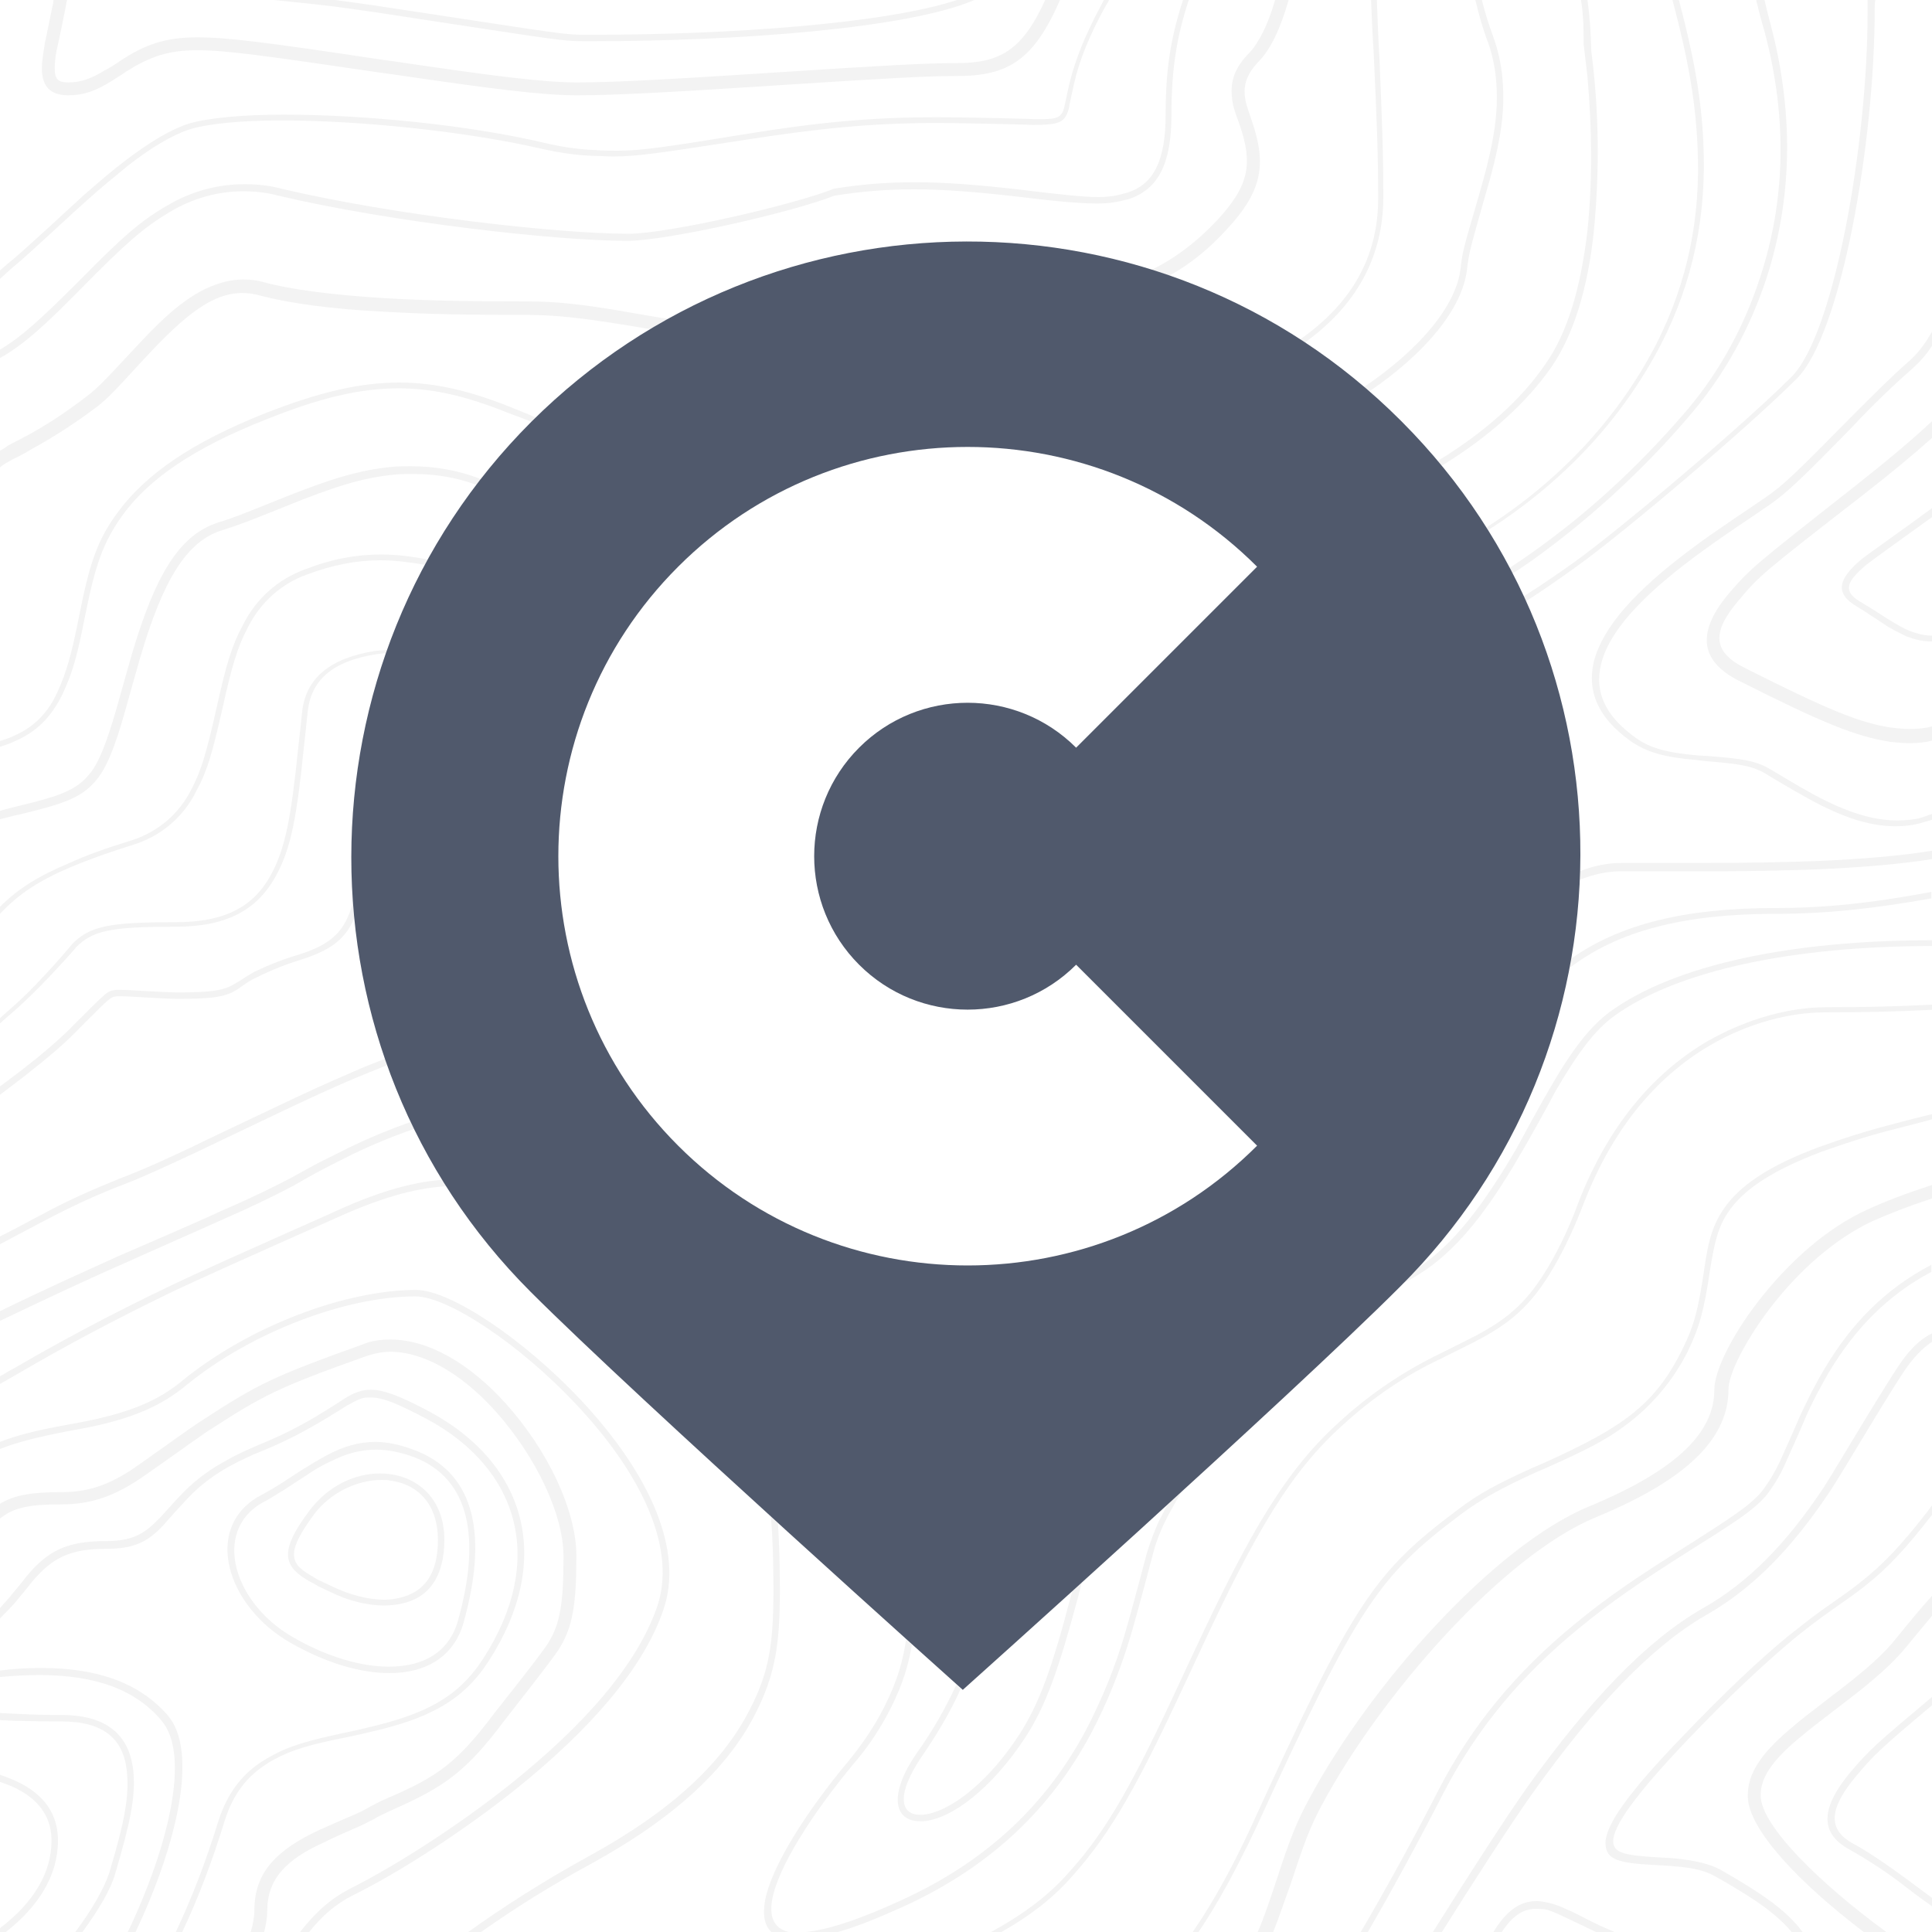 <?xml version="1.0" encoding="utf-8"?>
<!-- Generator: Adobe Illustrator 21.1.0, SVG Export Plug-In . SVG Version: 6.00 Build 0)  -->
<svg version="1.1" id="Layer_1" xmlns="http://www.w3.org/2000/svg" xmlns:xlink="http://www.w3.org/1999/xlink" x="0px" y="0px"
	 viewBox="0 0 300 300" style="enable-background:new 0 0 300 300;" xml:space="preserve">
<style type="text/css">
	.st0{display:none;fill:#00887E;}
	.st1{opacity:5.000000e-02;}
	.st2{fill:#50596C;}
</style>
<polyline class="st0" points="0,0 300,0 300,300 0,300 0,0 "/>
<g class="st1">
	<path d="M11.8,147.1L11.8,147.1c2.6-2.6,5.3-3.2,15.5-3.2c7.9,0,12.7-2.6,15.6-8c2.3-4.2,3.2-9.1,4.3-20l0.3-2.7
		c0.1-1.1,0.2-2,0.3-2.8c0.6-5.4,4.7-8.2,12.1-9c0.1-0.2,0.1-0.3,0.2-0.5c-0.7,0.1-1.3,0.1-2,0.2c-6.8,1.1-10.7,4.2-11.2,9.6
		l-0.3,2.8l-0.3,2.7c-1.1,10.8-2,15.5-4.2,19.6c-2.7,5-7.2,7.4-14.8,7.4c-10.5,0-13.4,0.6-16.2,3.5l0,0c0.1,0-5.1,6-8.1,8.7
		c-0.6,0.6-1.7,1.5-3,2.7v0.8c1.6-1.4,2.9-2.5,3.6-3.2C6.6,153,11.9,147.1,11.8,147.1z"/>
	<path d="M11.1,134.6c3.1-1.3,6.3-2.4,9.5-3.4c4.3-1.3,7.9-4.3,9.9-8.4c1.7-3.1,2.5-6,4-12.6c1.5-6.8,2.4-9.8,4-12.8
		c1.9-3.8,5.2-6.8,9.2-8.2c4-1.5,7.7-2.2,11.4-2.2c2.2,0,4.5,0.3,6.9,0.7c0.2-0.3,0.3-0.6,0.5-0.8c-2.5-0.5-5-0.8-7.3-0.8
		c-3.9,0-7.7,0.7-11.8,2.3c-4.2,1.5-7.7,4.6-9.7,8.7c-1.7,3.1-2.6,6.2-4,12.5c-1.6,7.1-2.4,10-4,13c-1.9,3.8-5.2,6.6-9.3,7.9
		c-3.9,1.2-7,2.3-9.6,3.5c-4.8,2-8,4-10.8,6.8v1.1C2.9,138.8,6.1,136.7,11.1,134.6z"/>
	<path d="M11.1,160.9c6.4-6.4,5.9-6,7.1-6.2c0.1,0,0.3,0,0.6,0c1.7,0,6.2,0.4,8.9,0.4c5.4,0,7.4-0.3,9.2-1.5l1.3-0.9
		c0.6-0.4,1.1-0.7,1.8-1c2.2-1.1,4.5-2,6.8-2.7c4.4-1.4,6.8-3.1,8.2-6.4c-0.1-0.8-0.1-1.6-0.2-2.5c-1.2,4.5-3.3,6.5-8.3,8.1
		c-2.4,0.7-4.7,1.6-7,2.7c-0.7,0.4-1.2,0.7-1.8,1.1l-1.3,0.8c-1.7,1-3.5,1.3-8.7,1.3c-2.7,0-7.3-0.4-9.1-0.4c-0.3,0-0.5,0-0.6,0
		c-1.5,0.3-0.9-0.2-7.6,6.5c-2,1.9-4,3.6-6.2,5.3c-0.7,0.6-2.5,1.9-4.2,3.2v1.3c1.8-1.4,4-3,4.8-3.7C7.6,164.1,9.6,162.4,11.1,160.9
		z"/>
	<path d="M14.9,121.2c1.6-1.9,2.9-5,4.5-10.7c0.2-0.8,1.9-6.7,2.4-8.5c3.5-11.8,7.1-18,12.8-19.7c2.5-0.8,3.1-1,9.8-3.7
		c7.4-3,11.8-4.4,16.8-4.9c1-0.1,2-0.1,3-0.1c3.3,0,6.6,0.5,9.8,1.7c0.2-0.3,0.4-0.6,0.7-0.9c-3.6-1.4-7.2-2-10.9-2c-1,0-2,0-3,0.1
		c-5.1,0.5-9.6,1.9-17.1,4.9c-6.7,2.7-7.2,2.9-9.7,3.7c-6.2,1.9-9.9,8.3-13.5,20.4c-0.5,1.8-2.2,7.7-2.4,8.5
		c-1.6,5.5-2.8,8.6-4.3,10.3c-2,2.4-4.5,3.3-10.7,4.8C2,125.4,1,125.6,0,125.9v1.3c0.9-0.2,1.9-0.5,2.9-0.7
		C10.1,124.8,12.7,123.8,14.9,121.2z"/>
	<path d="M2,71.3c0.3-0.1,2.2-1.1,2.8-1.5c3.3-1.8,6.4-3.8,9.4-6c2.2-1.6,2.8-2.2,8.3-8.2c6.4-6.9,10.6-10.1,15.1-10.1
		c0.9,0,1.8,0.1,2.8,0.4c4.6,1.2,11.1,2.1,19.2,2.5c7,0.4,13,0.5,22.1,0.5c4.7,0,8.7,0.5,15,1.5c1.7,0.3,3.1,0.5,4.2,0.7
		c0.9-0.5,1.8-1.1,2.8-1.6c-1.6-0.2-3.6-0.6-6.6-1.1c-6.4-1.1-10.5-1.6-15.4-1.6c-9.1,0-15.1-0.1-22-0.5c-8-0.5-14.4-1.3-18.8-2.5
		c-1.1-0.3-2.1-0.4-3.1-0.4c-2.6,0-5.2,0.9-7.8,2.5c-2.8,1.8-5.2,4-9,8.1c-5.4,5.8-6,6.4-8,7.9c-2.9,2.2-5.9,4.2-9.1,5.9
		c-0.7,0.4-2.6,1.3-2.8,1.5C0.7,69.6,0.3,69.8,0,70v2.6c0.1-0.1,0.1-0.1,0.2-0.2C0.6,72.1,1.1,71.8,2,71.3z"/>
	<path d="M19,184c2.9-1.1,6.4-2.7,11.1-4.9l13-6.2c4.4-2.1,8.1-3.8,11.6-5.3c1.9-0.8,3.7-1.5,5.4-2.2c-0.1-0.3-0.2-0.6-0.3-1
		c-1.8,0.7-3.6,1.4-5.6,2.3c-3.5,1.5-7.2,3.2-11.6,5.3c-2.3,1.1-11,5.2-13,6.2c-3.6,1.7-7.3,3.4-11,4.8c-4.2,1.7-8.3,3.5-12.3,5.7
		c-1,0.5-3.9,2.1-6.3,3.3v1.2c2.4-1.3,5.7-3,6.8-3.6C10.8,187.5,14.8,185.6,19,184z"/>
	<path d="M25.7,201.1c1.6-0.8,3.2-1.5,4.9-2.3c4.1-1.9,21.2-9.5,21.2-9.5l0,0c6.8-3.1,12.3-4.8,17.5-5.1c-0.2-0.3-0.4-0.7-0.6-1
		c-5.2,0.4-10.6,2.1-17.3,5.2l0,0c0,0-17.1,7.6-21.2,9.5c-9.5,4.4-18.8,9.2-27.9,14.5c-0.8,0.4-1.5,0.9-2.3,1.3v1.2
		c0.9-0.5,1.9-1.1,2.8-1.6C10.3,208.9,17.9,204.9,25.7,201.1z"/>
	<path d="M20.7,275c-0.6-5.6-4.1-8.7-11.2-8.7c-2,0-3.5,0-7.4-0.2L0,266v1.1l2.1,0.1c3.9,0.1,5.4,0.1,7.4,0.1
		c6.6,0,9.7,2.7,10.2,7.8c0.4,3.9-0.4,7.9-2.7,15.6c-0.8,2.5-2.7,5.8-5.3,9.3h1.1c2.5-3.4,4.4-6.6,5.1-9.1
		C20.2,283.1,21.1,279,20.7,275z"/>
	<path d="M34.7,189.3c3.7-1.6,7.3-3.3,10.9-5.2l1.9-1.1c2.3-1.3,4.7-2.5,7.1-3.7c3.3-1.6,6.5-2.9,9.7-4c-0.2-0.4-0.4-0.7-0.5-1.1
		c-3.1,1.1-6.3,2.4-9.6,4l-5,2.5l-2.2,1.2l-2,1.1c-2.5,1.3-5.7,2.9-10.8,5.1c-1.6,0.8-12.2,5.4-15.7,6.9c-6.2,2.8-12.4,5.6-18.5,8.6
		v1.5c6.3-3,12.6-6,19-8.8C22.5,194.7,33,190.1,34.7,189.3z"/>
	<path d="M0.3,275.7c-0.1,0-0.2-0.1-0.3-0.1v1.1l0,0c5,1.6,8,4.6,8,9.1c0,5.2-3,9.8-8,13.6v0.6h0.9c5-3.9,8.1-8.7,8.1-14.2
		C9,280.7,5.7,277.5,0.3,275.7z"/>
	<path d="M12.5,44.9c6.8-6.9,9.8-9.6,13.9-12c3.5-2.1,7.4-3.2,11.4-3.2c1.8,0,3.7,0.2,5.5,0.7c17.4,4.1,43,7,54.1,7
		c6.2,0,25.9-4.5,32.1-7c4.3-0.7,8.2-1,12.4-1c4.7,0,9.7,0.4,15.8,1.1c6.5,0.8,10.2,1.1,12.7,1.1c2.1,0,3.4-0.3,4.9-0.7
		c4.5-1.5,6.6-5.4,6.6-13c0-7.1,0.8-12.2,2.7-17.9h-0.9c-2,6.1-2.7,11.1-2.7,17.8c0,7.2-1.9,10.8-5.9,12.1c-1.4,0.4-2.6,0.7-4.5,0.7
		c-2.5,0-6-0.4-12.6-1.2c-6.2-0.7-11.2-1.1-15.9-1.1c-4.3,0-8.3,0.3-12.6,1c-6.2,2.5-25.8,7-31.9,7c-11.1,0-36.6-2.9-53.9-7
		c-1.9-0.5-3.8-0.7-5.7-0.7c-4.2,0-8.3,1.1-12,3.3c-4.2,2.4-7.2,5.1-13.5,11.5c-5.9,5.9-9,8.8-12.5,10.9v1.3
		C3.7,53.5,6.9,50.6,12.5,44.9z"/>
	<path d="M26,266.3c-4.3-4.9-10.7-7.3-19.6-7.3c-2,0-4.1,0.1-6.4,0.4v1c2.2-0.2,4.2-0.3,6.1-0.3c8.8,0,15,2.3,19,7.1
		c4.5,5.3,1.1,19.5-5.3,32.9H21C27.5,286.4,30.9,271.9,26,266.3z"/>
	<path d="M223.9,72.3c7.2-4.4,13.1-9.7,17-15.3c3.5-5.1,5.7-12.4,6.6-21.2c0.9-9.3,0.8-18.6-0.4-27.8c-0.1-3-0.2-5.1-0.6-8h-1
		c0.4,2.6,0.4,4.4,0.4,6.8l0.6,5.1c0.7,7.9,0.8,16.2,0,23.9c-1,8.6-3,15.7-6.5,20.7c-3.8,5.6-9.7,10.8-16.8,15.1
		C223.5,71.9,223.7,72.1,223.9,72.3z"/>
	<path d="M273.3,43.1c-2.4,7.4-6.1,14.3-11.1,20.3C256.4,70.2,250,76.5,243,82c-2.8,2.2-5.7,4.3-8.6,6.2c0.1,0.3,0.3,0.6,0.4,0.9
		c3-1.9,5.9-4.1,8.8-6.4c7-5.6,13.5-11.9,19.3-18.8c5.1-6.1,8.9-13.1,11.4-20.7c3.8-11.7,4.4-24.7,0.8-38.8c-0.4-1.5-0.8-3-1.1-4.4
		h-1.3c0.4,1.6,0.8,3.3,1.3,4.9C277.7,18.8,277.1,31.6,273.3,43.1z"/>
	<path d="M236.6,92.6c0.1,0.3,0.2,0.5,0.3,0.8c2.8-1.8,5.5-3.7,8-5.5c7.5-5.4,26.5-21.5,34.1-29.1c6.9-6.9,12.1-36.6,12.1-57.3
		c0-0.5,0-1,0.1-1.5H290c0,0.6,0,1.2,0,1.9c0,20.5-5.2,50-11.8,56.6c-7.5,7.5-26.5,23.6-33.9,28.9C241.9,89.1,239.3,90.9,236.6,92.6
		z"/>
	<path d="M142.9,282.8c0.1,0,0.3,0,0.4,0c4.5-0.3,10.8-5.2,15.9-13c3.2-4.9,5.2-10.6,8.2-21.8l0.6-2.3c-0.5,0.5-1,0.9-1.5,1.4
		l-0.2,0.7c-2.9,11.1-4.9,16.7-8,21.5c-4.9,7.6-11,12.2-15.1,12.5c-0.1,0-0.2,0-0.3,0c-3.3,0-3.6-3.4,0.2-9c2.4-3.5,4.5-7,6.1-10.6
		c-0.2-0.1-0.4-0.3-0.7-0.6c-1.7,3.7-3.7,7.2-6.2,10.7C138.1,278.4,138.6,282.8,142.9,282.8z"/>
	<path d="M212.6,60.8c8.8-6,14.5-12.9,15.2-19c0.3-2.5,0.4-2.9,2.7-11c2.4-8.1,3.3-13.1,2.8-18.6c-0.2-2.3-0.7-4.5-1.5-6.7
		c-0.6-1.6-1.2-3.5-1.7-5.5h-1c0.5,2.2,1.1,4.2,1.7,5.9c0.8,2,1.3,4.2,1.5,6.4c0.5,5.3-0.4,10.3-2.7,18.2c-2.4,8.2-2.5,8.6-2.8,11.1
		c-0.6,5.8-6.3,12.6-15,18.5C212,60.3,212.3,60.5,212.6,60.8z"/>
	<path d="M230.8,81.9c0.1,0.1,0.2,0.3,0.3,0.4c11.4-7.3,20.6-16.9,26.8-28.8c5.1-9.9,7.1-20.2,6.6-31.2c-0.3-7.1-1.5-13.6-3.8-22.3
		h-1c2.4,9,3.6,15.7,3.9,22.9c0.5,10.8-1.5,20.9-6.5,30.7C251,65.3,241.9,74.8,230.8,81.9z"/>
	<path d="M10.6,14.8c2.4,0,4.3-0.7,6.7-2.2c0.5-0.3,2.2-1.4,2.3-1.5c3.7-2.3,6.5-3.3,11-3.3s10.2,0.8,28.6,3.5l1.5,0.2
		c15.6,2.3,23.5,3.3,28.9,3.3c5.3,0,13.2-0.4,28.8-1.4l1.5-0.1c18.5-1.2,24.2-1.5,28.7-1.5c7.9,0,11.9-2.4,16-11.8h-2.3
		c-3.6,7.9-7.1,9.8-13.8,9.8c-4.6,0-10.3,0.3-28.8,1.5l-1.5,0.1c-15.5,1-23.4,1.4-28.6,1.4s-13.1-1-28.6-3.3l-1.5-0.2
		C40.9,6.5,35.2,5.8,30.6,5.8c-4.9,0-8.1,1.1-12,3.7c-0.1,0.1-1.8,1.2-2.3,1.4c-2.1,1.3-3.7,1.9-5.7,1.9c-1.6,0-2.1-0.5-2.1-2.2
		c0-1.3,0.2-2.5,0.5-3.7c0.2-0.8,0.9-4.4,1.1-5.3c0.1-0.5,0.2-1.1,0.3-1.6H8.3c0,0.4-0.1,0.8-0.2,1.2C7.9,2.1,7.2,5.7,7,6.5
		c-0.3,1.8-0.5,3.1-0.5,4.1C6.5,13.4,7.8,14.8,10.6,14.8z"/>
	<path d="M13.4,31.2c2.1-1.9,4.3-3.7,6.5-5.5c3.6-2.8,6.8-4.7,9.5-5.6c2.9-0.9,8-1.4,14.3-1.4c12.2,0,28.7,1.7,40.4,4.4
		c2.6,0.6,5.3,1,8,1.1c1.1,0,2.1,0.1,3,0.1c3.8,0,7.1-0.5,20.7-2.6c11-1.7,19.3-2.6,29.5-2.6c5.2,0,16,0.3,15,0.3
		c3.2,0,4.4-0.2,5.1-1.2c0.4-0.6,0.6-1.3,0.7-2.1l0.3-1.4l0.4-1.8c0.8-3.5,2.3-7.3,4.9-12c0.2-0.3,0.4-0.6,0.5-0.9h-0.8
		c-0.1,0.2-0.2,0.4-0.3,0.6c-2.6,4.8-4.1,8.6-5,12.2l-0.4,1.8l-0.3,1.4c-0.2,0.9-0.3,1.4-0.6,1.7c-0.4,0.6-1.1,0.8-3.1,0.8
		c-0.4,0-0.8,0-1.2,0c0.9,0-9.8-0.3-15-0.3c-10.2,0-18.5,0.8-29.6,2.6c-12.9,2.1-16.4,2.6-20,2.6c-1.1,0-2.2,0-3.5-0.1
		c-2.7-0.1-5.2-0.5-7.8-1.1c-11.8-2.8-28.2-4.4-40.5-4.4c-6.4,0-11.7,0.5-14.8,1.4c-2.8,0.9-6.1,2.9-9.8,5.7
		c-2.1,1.6-4.2,3.4-6.6,5.5c-1.4,1.3-9.2,8.5-10.8,9.8c-0.4,0.3-1.2,1-2.1,1.8v1.3c1.2-1.1,2.2-2,2.6-2.3
		C4.2,39.7,12,32.4,13.4,31.2z"/>
	<path d="M201.9,52.7c0.2,0.2,0.5,0.3,0.7,0.5c7.8-5.6,12.2-13.1,12.2-22.6c0-7-0.2-11.9-0.6-21.6c-0.2-3.3-0.3-6.3-0.4-9h-0.9
		c0.1,2.5,0.2,5.1,0.4,8.1c0.5,10.8,0.7,15.7,0.7,22.7C214,40.1,209.7,47.2,201.9,52.7z"/>
	<path d="M64.8,2.9c21.7,3.3,22.6,3.5,25.9,3.5c0.3,0,0.7,0,1.1,0c23,0,49.3-2,59.5-6.4h-2.7c-11.2,3.7-35.5,5.4-56.7,5.4
		c-0.4,0-0.8,0-1.1,0c-3.1,0-4-0.2-25.7-3.5C59.9,1.1,55.9,0.5,52,0h-9.5c2.9,0.3,6,0.6,9.3,1C55.6,1.5,59.7,2.1,64.8,2.9z"/>
	<path d="M181.6,42.8c3.2-1.8,6.2-4.2,8.9-7.2c5.7-6.1,6.1-10.3,3.9-16.8c-0.8-2.3-1-2.9-1.1-3.9c-0.2-1.9,0.4-3.5,2.1-5.3
		c1.9-1.9,3.4-5.1,4.7-9.6H198c-1.1,3.8-2.5,6.6-4,8.2c-2.2,2.2-3,4.4-2.7,6.9c0.1,1.2,0.3,1.9,1.2,4.3c2,5.9,1.6,9.3-3.5,14.8
		c-3.1,3.3-6.5,5.9-10.2,7.7C179.8,42.2,180.7,42.5,181.6,42.8z"/>
	<path d="M9.7,107.8c1.6-3.4,2.3-6,3.5-12.1c1.6-8,2.8-11.5,5.9-15.8c4.1-5.6,11.1-10.4,22.3-14.8c8.2-3.3,14.5-4.8,20.5-4.8
		c5.5,0,10.7,1.3,16.7,3.7l3.2,1.2c0.2,0.1,0.5,0.2,0.7,0.3c0.2-0.2,0.5-0.5,0.7-0.7c-0.3-0.1-0.6-0.2-1-0.4L79,63.1
		c-6.1-2.4-11.4-3.7-17-3.7c-6.1,0-12.5,1.5-20.9,4.8c-11.3,4.5-18.4,9.4-22.7,15.2c-3.3,4.4-4.5,8.1-6.1,16.2
		c-1.2,6-1.9,8.6-3.4,11.9s-3.7,5.4-6.6,6.7c-0.8,0.4-1.5,0.6-2.4,0.9v0.9c0.9-0.3,1.8-0.6,2.6-1C5.7,113.6,8,111.3,9.7,107.8z"/>
	<path d="M282.5,178.1c-7.3,2.7-11.8,5.6-14.4,9c-2,2.7-2.8,5.1-3.5,10.2c-0.9,6-1.5,8.5-3.4,12.3c-4.2,8.5-9.2,12-21.1,17.4l-2.3,1
		c-5.1,2.3-8.3,4-11.4,6.4c-13.1,9.8-16.2,14.4-32.1,49.2c-3,6.5-6,11.9-9.1,16.4h0.9c3-4.4,5.9-9.8,8.9-16.1
		c15.9-34.6,19-39.1,31.9-48.8c3.1-2.3,6.2-4,11.2-6.3l2.3-1c6-2.7,8.8-4.1,11.9-6.4c4.1-3,7.4-6.9,9.7-11.4
		c1.9-3.9,2.6-6.5,3.5-12.6c0.8-5,1.4-7.3,3.3-9.8c2.4-3.2,6.8-6,13.9-8.7c3.9-1.4,7.9-2.7,12-3.7c1.9-0.5,3.6-0.9,5.3-1.4V173
		c-1.7,0.4-3.6,0.9-5.5,1.4C289.8,175.6,285.8,176.9,282.5,178.1z"/>
	<path d="M265.1,161.7c-8.5,5-15.4,13.2-20,25c-1.2,3.3-2.7,6.6-4.5,9.7c-3.5,6-6.7,8.7-13,11.8l-4,2c-5.6,2.7-10.8,6.2-15.4,10.4
		c-8.3,7.4-13.9,16.8-22.8,35.9l-2.1,4.5c-7.2,15.6-11.4,23.2-17.2,29.6c-3.1,3.6-7.1,6.6-12.2,9.4h1.6c4.6-2.6,8.3-5.5,11.2-8.9
		c5.9-6.6,10.1-14.2,17.4-29.9l2.1-4.5c8.8-19,14.3-28.3,22.5-35.6c4.5-4.1,9.6-7.6,15.2-10.2l4-2c6.5-3.2,9.8-6,13.4-12.2
		c1.8-3.1,3.3-6.4,4.6-9.8c4.5-11.6,11.2-19.6,19.5-24.5c6.1-3.6,12.6-5.2,18-5.2c5.8,0,10.8-0.1,16.6-0.4V156
		c-5.7,0.3-10.6,0.4-16.4,0.4C278,156.4,271.4,158.1,265.1,161.7z"/>
	<path d="M54.1,269.7c1.9-0.4,2.3-0.5,3.1-0.7c9.4-2.1,14.7-4.9,18.7-11.1c10.2-15.8,5.7-30.7-9.2-38.7c-4.5-2.4-7.1-3.4-9.1-3.4
		c-0.7,0-1.3,0.1-1.9,0.3c-0.7,0.2-1.5,0.6-2.4,1.2c-0.6,0.4-2.8,1.8-3,1.9c-3.2,2-6.5,3.7-10,5.1c-1.8,0.8-3.5,1.5-5,2.4
		c-2.5,1.3-4.8,3-6.8,5c-1.1,1.1-3.8,4.2-3.9,4.2l0,0c-2.3,2.4-4.2,3.4-8.2,3.4c-6,0-9,1.5-12.3,5.5c-0.2,0.3-2,2.5-2.6,3.2
		c-0.5,0.6-1,1.1-1.5,1.7v1.6c0.8-0.8,1.6-1.6,2.3-2.4c0.6-0.7,2.4-2.9,2.6-3.2c3.2-3.8,5.9-5.2,11.6-5.2c4.2,0,6.4-1,8.9-3.7
		c1.2-1.4,2.5-2.8,3.8-4.2c2-2.1,4.2-3.7,6.6-5l0,0c1.5-0.8,3.1-1.6,4.9-2.3c3.5-1.4,6.9-3.2,10.2-5.2c0.2-0.1,2.4-1.5,2.9-1.8
		c0.9-0.5,1.6-0.9,2.2-1.1c0.5-0.2,1-0.2,1.6-0.2c1.9,0,4.2,1,8.6,3.3c14.4,7.7,18.7,22,8.8,37.3c-3.9,6-9,8.6-18.1,10.7
		c-0.8,0.2-1.2,0.3-3.1,0.7c-6.1,1.3-8.9,2.1-11.9,3.8c-3.9,2.1-6.5,5.3-8,10c-1.9,6.2-4.1,11.9-6.6,17.2h1
		c2.5-5.3,4.7-11.1,6.6-17.3c1.4-4.5,3.9-7.4,7.5-9.4C45.3,271.7,48.1,270.9,54.1,269.7z"/>
	<path d="M240.6,169.1c-0.9,1.5-4.3,7.7-5.1,9.2c-5.2,8.9-9.7,14.8-15.2,18.5c-0.8,0.8-1.5,1.6-2.3,2.4c7.1-3.6,12.3-9.9,18.4-20.5
		c0.9-1.5,4.3-7.6,5.1-9.2c3.5-6,6.1-9.5,9.1-11.7c9.9-7.2,28.1-10.9,49.4-10.9V146c-21.5,0-39.8,3.7-50,11.1
		C246.9,159.4,244.1,163,240.6,169.1z"/>
	<path d="M283.4,212.4c-1.4,2.3-2.6,4.7-4,7.7c-0.1,0.3-2.4,5.5-3,6.8c-0.8,1.7-1.8,3.4-3,4.9c-1.8,2-4,3.5-11.4,8.2
		c-8,5-12.4,8-17.5,12.2c-8.9,7.3-15.9,15.6-21.1,25.7c-4.2,8.2-8.3,15.6-12.1,22.1h1.1c3.7-6.4,7.7-13.7,11.8-21.7
		c5.2-10,12.1-18.2,20.9-25.4c5.1-4.2,9.5-7.2,17.4-12.2c7.5-4.7,9.7-6.2,11.6-8.3c1.3-1.6,2.3-3.3,3.1-5.1c0.6-1.3,2.9-6.5,3-6.8
		c1.1-2.6,2.5-5.2,3.9-7.6c4-6.6,9-11.8,15.8-15.4v-1.1C292.8,200.1,287.5,205.5,283.4,212.4z"/>
	<path d="M295.8,210.7c-2.2,2.8-10.8,17.5-12.7,20.4c-5.6,8.4-11.5,14.6-18.8,18.7c-8.7,5-17.6,14.4-27,27.5
		c-3.7,5.2-10.4,15.7-14.8,22.7h1.4c4.4-7,10.8-17,14.4-22c9.3-13,18.1-22.3,26.6-27.2c7.4-4.2,13.4-10.5,19.1-19
		c2-2.9,10.5-17.6,12.7-20.3c1.2-1.5,2.3-2.5,3.4-3.2V207C298.6,207.7,297.2,208.9,295.8,210.7z"/>
	<path d="M268.5,92.1c-4.9,5.8-4.8,10.4,1.5,13.6c12.9,6.5,18.2,8.7,23.6,9.5c1,0.1,1.9,0.2,2.9,0.2c1.2,0,2.4-0.1,3.5-0.4v-2.2
		c-1.1,0.3-2.3,0.4-3.6,0.4c-0.8,0-1.7-0.1-2.6-0.2c-5-0.7-10.2-2.9-22.9-9.3c-5-2.5-5.1-5.6-0.9-10.5c3.2-3.8,3.4-4,19.1-16.2
		c4.5-3.5,8-6.4,10.9-9v-2.6c-3.1,2.9-6.9,6.1-12.1,10.2C272,88.1,271.9,88.2,268.5,92.1z"/>
	<path d="M243.9,148.9c-0.1,0.5-0.2,1-0.3,1.5c7.6-5.9,18-8.5,32.1-8.5c7.9,0,15.2-0.8,24.2-2.4v-1c-9.1,1.7-16.4,2.5-24.3,2.5
		C261.9,141,251.7,143.4,243.9,148.9z"/>
	<path d="M296.2,56.3c-2.2,1.9-4.6,4.3-8.1,7.8l-1.1,1.1c-8,8.1-10,10.1-12.8,12c-1,0.7-5.3,3.6-5.3,3.6l0,0c-2.2,1.5-4.4,3-6.5,4.6
		c-8.4,6.3-13.5,11.9-14.9,17.3c-1.1,4.6,0.6,8.7,5.6,12.3c2.5,1.8,5.4,2.6,10.2,3l1.7,0.2c5,0.4,7,0.7,9.1,1.9
		c0.6,0.4,4.5,2.7,5.8,3.4c5.4,3.1,10,4.8,14.4,4.8c1.2,0,2.4-0.1,3.6-0.4c0.7-0.2,1.4-0.4,2.1-0.6v-0.9c-0.7,0.2-1.4,0.5-2.1,0.7
		c-1.1,0.2-2.2,0.3-3.3,0.3c-4.2,0-8.7-1.6-14-4.6c-1.3-0.7-5.1-3-5.8-3.4c-2.2-1.3-4.4-1.6-9.5-2l-1.7-0.1
		c-4.6-0.4-7.4-1.1-9.7-2.8c-4.7-3.4-6.3-7.1-5.3-11.3c1.2-5.1,6.3-10.6,14.5-16.7c2-1.5,4-2.9,6.5-4.6l0,0c0,0,4.3-2.9,5.3-3.6
		c2.8-2,4.9-4,12.9-12.2c2.9-3.1,6-6.1,9.2-8.9c1.1-1,2.1-2.1,3-3.5v-2.2C298.8,53.6,297.7,55,296.2,56.3z"/>
	<path d="M264.6,134c-2.2,0-4.6,0-7.3,0h-5.5c-2.1,0-4.3,0.4-6.5,1.3c0,0.4,0,0.9,0,1.3c2.1-0.8,4.2-1.3,6.2-1.3h5.5
		c2.6,0,5.1,0,7.3,0c6.7,0,12-0.1,17.7-0.3c6.9-0.3,13-0.8,18-1.6v-1.3c-4.9,0.8-10.9,1.3-17.8,1.6C276.6,133.9,271.3,134,264.6,134
		z"/>
	<path d="M288.2,94.1c0.8,0.5,1.5,0.9,2.2,1.4l2,1.3c1.1,0.8,2.4,1.4,3.6,2c1.3,0.5,2.5,0.8,3.9,0.8h0.1v-0.9
		c-1.2,0-2.3-0.3-3.4-0.7c-1-0.4-2-1-3.5-1.9l-2-1.3l-2.3-1.4c-2.6-1.6-2.2-3,1-5.7c1-0.8,6.3-4.6,10.2-7.4v-1.4
		c-3.9,2.9-9.9,7.1-10.9,7.9C285.4,89.9,284.9,92.1,288.2,94.1z"/>
	<path d="M273,202.1c-4.1,5.3-6.8,10.8-6.8,13.7c0,6.3-5.2,12.2-19.4,18.1c-14.8,6.1-34,27.7-43.5,45.4c-2,3.7-3.1,6.5-5.1,12.7
		c-1,3-1.9,5.7-2.9,8h2.4c0.9-2.2,1.7-4.7,2.7-7.4c2-6.1,3-8.9,4.9-12.4c9.3-17.3,28.2-38.7,42.5-44.6c14.8-6.1,20.6-12.6,20.6-19.9
		c0-2.3,2.6-7.5,6.4-12.5c4.6-6,10.2-10.9,16-13.6c2.7-1.2,5.8-2.4,9.2-3.5V184c-3.7,1.2-7.2,2.5-10.2,3.9
		C283.7,190.7,277.8,195.9,273,202.1z"/>
	<path d="M103,250c3.2-9.2-2-21-12.7-32.5c-9-9.6-20.4-17.2-25.7-17.2c-10.9,0-25.9,5.6-36.3,14.1c-3.6,3-7.6,4.6-13.1,5.9
		c-1.4,0.3-2.3,0.5-5.1,1c-4.4,0.8-7.6,1.6-10.1,2.6v1.1c2.5-1,5.6-1.8,10.2-2.7c2.8-0.5,3.7-0.7,5.1-1c5.6-1.3,9.7-3,13.5-6.1
		c10.2-8.4,25-13.9,35.7-13.9c5,0,16.2,7.4,25,16.8c10.5,11.2,15.6,22.7,12.5,31.5c-3.1,8.9-11.2,18.2-22.7,27.4
		c-8.4,6.7-18.2,12.9-25,16.3c-2.9,1.5-5.3,3.6-7.7,6.7H48c2.1-2.6,4.2-4.4,6.8-5.7c6.9-3.4,16.8-9.7,25.2-16.4
		C91.6,268.6,99.9,259.1,103,250z"/>
	<path d="M56,283.5l2-1c0.8-0.5,1.7-0.9,3-1.5c7.9-3.5,11.3-5.8,17.3-13.8c0.9-1.2,7.5-9.5,8.6-11.3c2-3.3,2.6-6.7,2.6-14.3l0,0
		c0-7.1-4.5-16.5-11-23.7c-5.6-6.2-12-9.9-17.9-9.9c-1.5,0-3,0.2-4.4,0.8c-13.9,5-16,6-25.2,12c-2.3,1.5-9.4,6.7-11,7.7
		c-3.5,2.2-6.5,3.2-10.5,3.2c-4.4,0-7.2,0.4-9.5,1.8v2.3c2.2-1.8,4.8-2.2,9.5-2.2c4.3,0,7.7-1.1,11.5-3.5c1.6-1,8.8-6.2,11-7.7
		c9.1-5.9,11.1-6.9,24.8-11.8c1.2-0.4,2.5-0.7,3.8-0.7c5.2,0,11.1,3.4,16.4,9.3c6.3,7.1,10.5,16,10.5,22.5c0,7.2-0.5,10.3-2.3,13.3
		c-1,1.7-7.5,9.8-8.5,11.1c-5.7,7.6-8.8,9.8-16.5,13.1c-1.4,0.6-2.3,1.1-3.2,1.6c-0.5,0.3-1.1,0.6-1.8,0.9s-4.4,1.9-5.5,2.4
		c-6.7,3.1-10.2,6.6-10.2,12.5c0,1-0.2,2.2-0.6,3.5H41c0.3-1.2,0.5-2.4,0.5-3.4c0-4.9,2.9-8,9-10.7C51.6,285.4,55.3,283.8,56,283.5z
		"/>
	<path d="M45.3,255.2c5.3,3,10.6,4.6,15.2,4.6c5.6,0,10-2.5,11.5-7.9c3.7-13.3,1.9-22.9-7.3-26.6c-2.3-0.9-4.4-1.4-6.4-1.4
		c-2.6,0-5,0.7-7.6,2.1c-1.3,0.7-2.6,1.5-3.9,2.3l-2,1.3c-1.5,1-3,1.9-4.5,2.7C31.5,237.2,35.1,249.5,45.3,255.2z M40.8,233.3
		c0.8-0.4,1.6-0.9,2.4-1.4c0.7-0.4,1.3-0.8,2.2-1.4l2-1.3c1.2-0.8,2.4-1.6,3.8-2.2c2.5-1.3,4.8-1.9,7.2-1.9c1.9,0,3.8,0.4,6,1.2
		c8.6,3.4,10.3,12.6,6.7,25.4c-1.4,4.9-5.4,7.1-10.7,7.1c-4.3,0-9.5-1.5-14.6-4.4C36.2,249.1,32.9,237.7,40.8,233.3z"/>
	<path d="M47.8,245.4c0.5,0.3,1,0.5,1.6,0.9l1.9,0.9c2.6,1.3,5.6,2.1,8.3,2.1c1,0,1.9-0.1,2.8-0.3c4.2-0.9,6.6-4.2,6.6-9.9
		c0-6.8-4.7-10.3-10-10.3c-3.9,0-8,1.9-10.9,5.7C43.6,240.5,43.7,243,47.8,245.4z M48.8,235.1c2.5-3.3,6.6-5.3,10.5-5.3
		c0.4,0,0.9,0,1.3,0.1c4.5,0.6,7.4,3.9,7.4,9.2s-2.1,8.1-5.9,9c-0.8,0.2-1.6,0.3-2.4,0.3c-2.6,0-5.5-0.8-8-2l-1.9-0.9
		c-0.7-0.3-1.1-0.6-1.6-0.9C44.7,242.6,44.7,240.7,48.8,235.1z"/>
	<path d="M120.8,236.5c-0.4-0.3-0.7-0.6-1.1-1c0.3,3.4,0.4,7.1,0.4,11.3c0,8.2-0.6,12.7-3.6,18.5c-4.1,8.2-12,15.8-25.2,23
		c-6.9,3.8-13,7.7-18.6,11.7h2c5.1-3.6,10.8-7.2,17.1-10.6c13.3-7.3,21.4-15.1,25.6-23.5c3-6,3.7-10.6,3.7-19
		C121.1,243.1,121,239.7,120.8,236.5z"/>
	<path d="M169.4,269.2c2.6-4.9,4.6-10,6.2-15.3c0.9-3,3.2-11.7,3.4-12.5c0.4-1.6,1-3.2,1.7-4.7c0.8-1.7,1.8-3.4,2.8-5.1
		c-0.7,0.7-1.5,1.3-2.2,2c-0.5,0.9-0.9,1.8-1.4,2.7c-0.7,1.6-1.3,3.2-1.8,4.8c-0.2,0.8-2.5,9.5-3.4,12.5c-1.5,5.2-3.6,10.3-6.1,15.1
		c-6.1,11.4-15.2,20.2-28.5,26.3c-6.7,3.1-11.7,4.7-15,5h5c2.9-0.8,6.3-2.2,10.3-4C153.9,289.8,163.2,280.8,169.4,269.2z"/>
	<path d="M287.4,275.1c-4.6,5.5-5,9.5-0.2,12.1c3,1.7,5.9,3.6,8.6,5.7c0.5,0.4,2.2,1.7,4.2,3.1v-1.3c-1.6-1.2-3-2.2-3.5-2.6
		c-3.8-2.8-6.5-4.6-8.7-5.8c-4.1-2.2-3.8-5.5,0.5-10.6c2.6-3.1,3.7-4.2,11.7-10.9v-1.3C291.3,270.8,290.2,271.8,287.4,275.1z"/>
	<path d="M119.9,295c0.9-5.1,6.3-13.5,12.8-21.3c1.9-2.2,3.5-4.6,4.9-7.1c2-3.7,3.3-7,4-11.2c-0.3-0.3-0.6-0.5-0.9-0.8
		c-0.7,4.6-2,7.9-4.1,11.8c-1.4,2.5-3,4.8-4.8,7c-6.6,7.9-12,16.4-13,21.7c-0.4,2.3-0.1,4,1.1,5h3.1
		C120.3,299.7,119.4,297.9,119.9,295z"/>
	<path d="M285.3,262.7c-0.6,0.4-3.2,2.5-3.9,3c-1.5,1.1-2.6,2.1-3.7,3c-4.3,3.7-6.4,6.8-6.3,10.3c0.1,5.1,8,13.4,18,21h3.5
		c-10.5-7.7-19.4-16.5-19.5-21.1c-0.1-2.7,1.7-5.4,5.6-8.7c1.2-1,2.4-2,3.6-2.9l3.9-3c4.6-3.5,7.4-6,9.7-8.8c1.2-1.5,2.5-3,3.8-4.6
		v-3.1c-1.9,2.1-3.7,4.3-5.4,6.4C292.5,256.9,289.7,259.3,285.3,262.7z"/>
	<path d="M246.6,298.1c-1.2-0.6-2.3-1.2-3.5-1.7c-1.7-0.8-3.1-1.1-4.3-1.2c-0.1,0-0.1,0-0.2,0c-2.6,0-4.7,1.5-6.7,4.8h1.3
		c1.7-2.6,3.4-3.6,5.3-3.6c0.1,0,0.1,0,0.2,0c1.9,0.1,1.2-0.2,8.7,3.4c0.1,0.1,0.3,0.1,0.4,0.2h2.9c-0.9-0.4-1.9-0.8-2.9-1.3
		L246.6,298.1z"/>
	<path d="M289,245.6c-0.6,0.5-1.3,1-2.1,1.6l-4.1,2.9c-1.8,1.3-3.4,2.6-5.2,4c-4.6,3.8-9.8,8.7-16.3,15.5
		c-8.5,8.8-12.1,13.9-12,16.7c0.1,2.5,2,3,7.7,3.3c1.6,0.1,2.2,0.1,3,0.2c2.8,0.2,4.9,0.7,6.4,1.6c5.7,3.2,9.4,5.7,11.8,8.6h1.7
		c-2.5-3.4-6.5-6.1-12.8-9.7c-1.7-0.9-3.9-1.4-6.8-1.7c-0.8-0.1-1.4-0.1-3-0.2c-5.1-0.3-6.7-0.7-6.8-2.4c-0.1-2.4,3.5-7.4,11.7-16
		c6.5-6.8,11.7-11.6,16.2-15.4c1.7-1.4,3.4-2.7,5.2-4l4.1-2.9c0.8-0.6,1.5-1.1,2.1-1.6c3.3-2.6,6.2-5.7,10.3-11v-1.5
		c-0.3,0.4-0.5,0.7-0.8,1.1C295.2,240,292.3,243,289,245.6z"/>
</g>
<path class="st2" d="M217.7,65.5l-0.2-0.2c-37.2-37.2-97.7-37-135,0.2c-37.2,37.2-37.3,97.9-0.1,135.1
	c16.8,16.8,67.1,61.8,67.1,61.8s50.8-45.5,67.8-62.5C254.6,162.9,254.8,102.7,217.7,65.5z M105.3,177.9c-24.8-24.8-24.8-65.1,0-89.9
	s65.1-24.8,89.9,0l-28.1,28.1c-9.3-9.3-24.4-9.3-33.7,0s-9.3,24.4,0,33.7s24.4,9.3,33.7,0l28.1,28.1
	C170.4,202.7,130.1,202.7,105.3,177.9z"/>
</svg>
